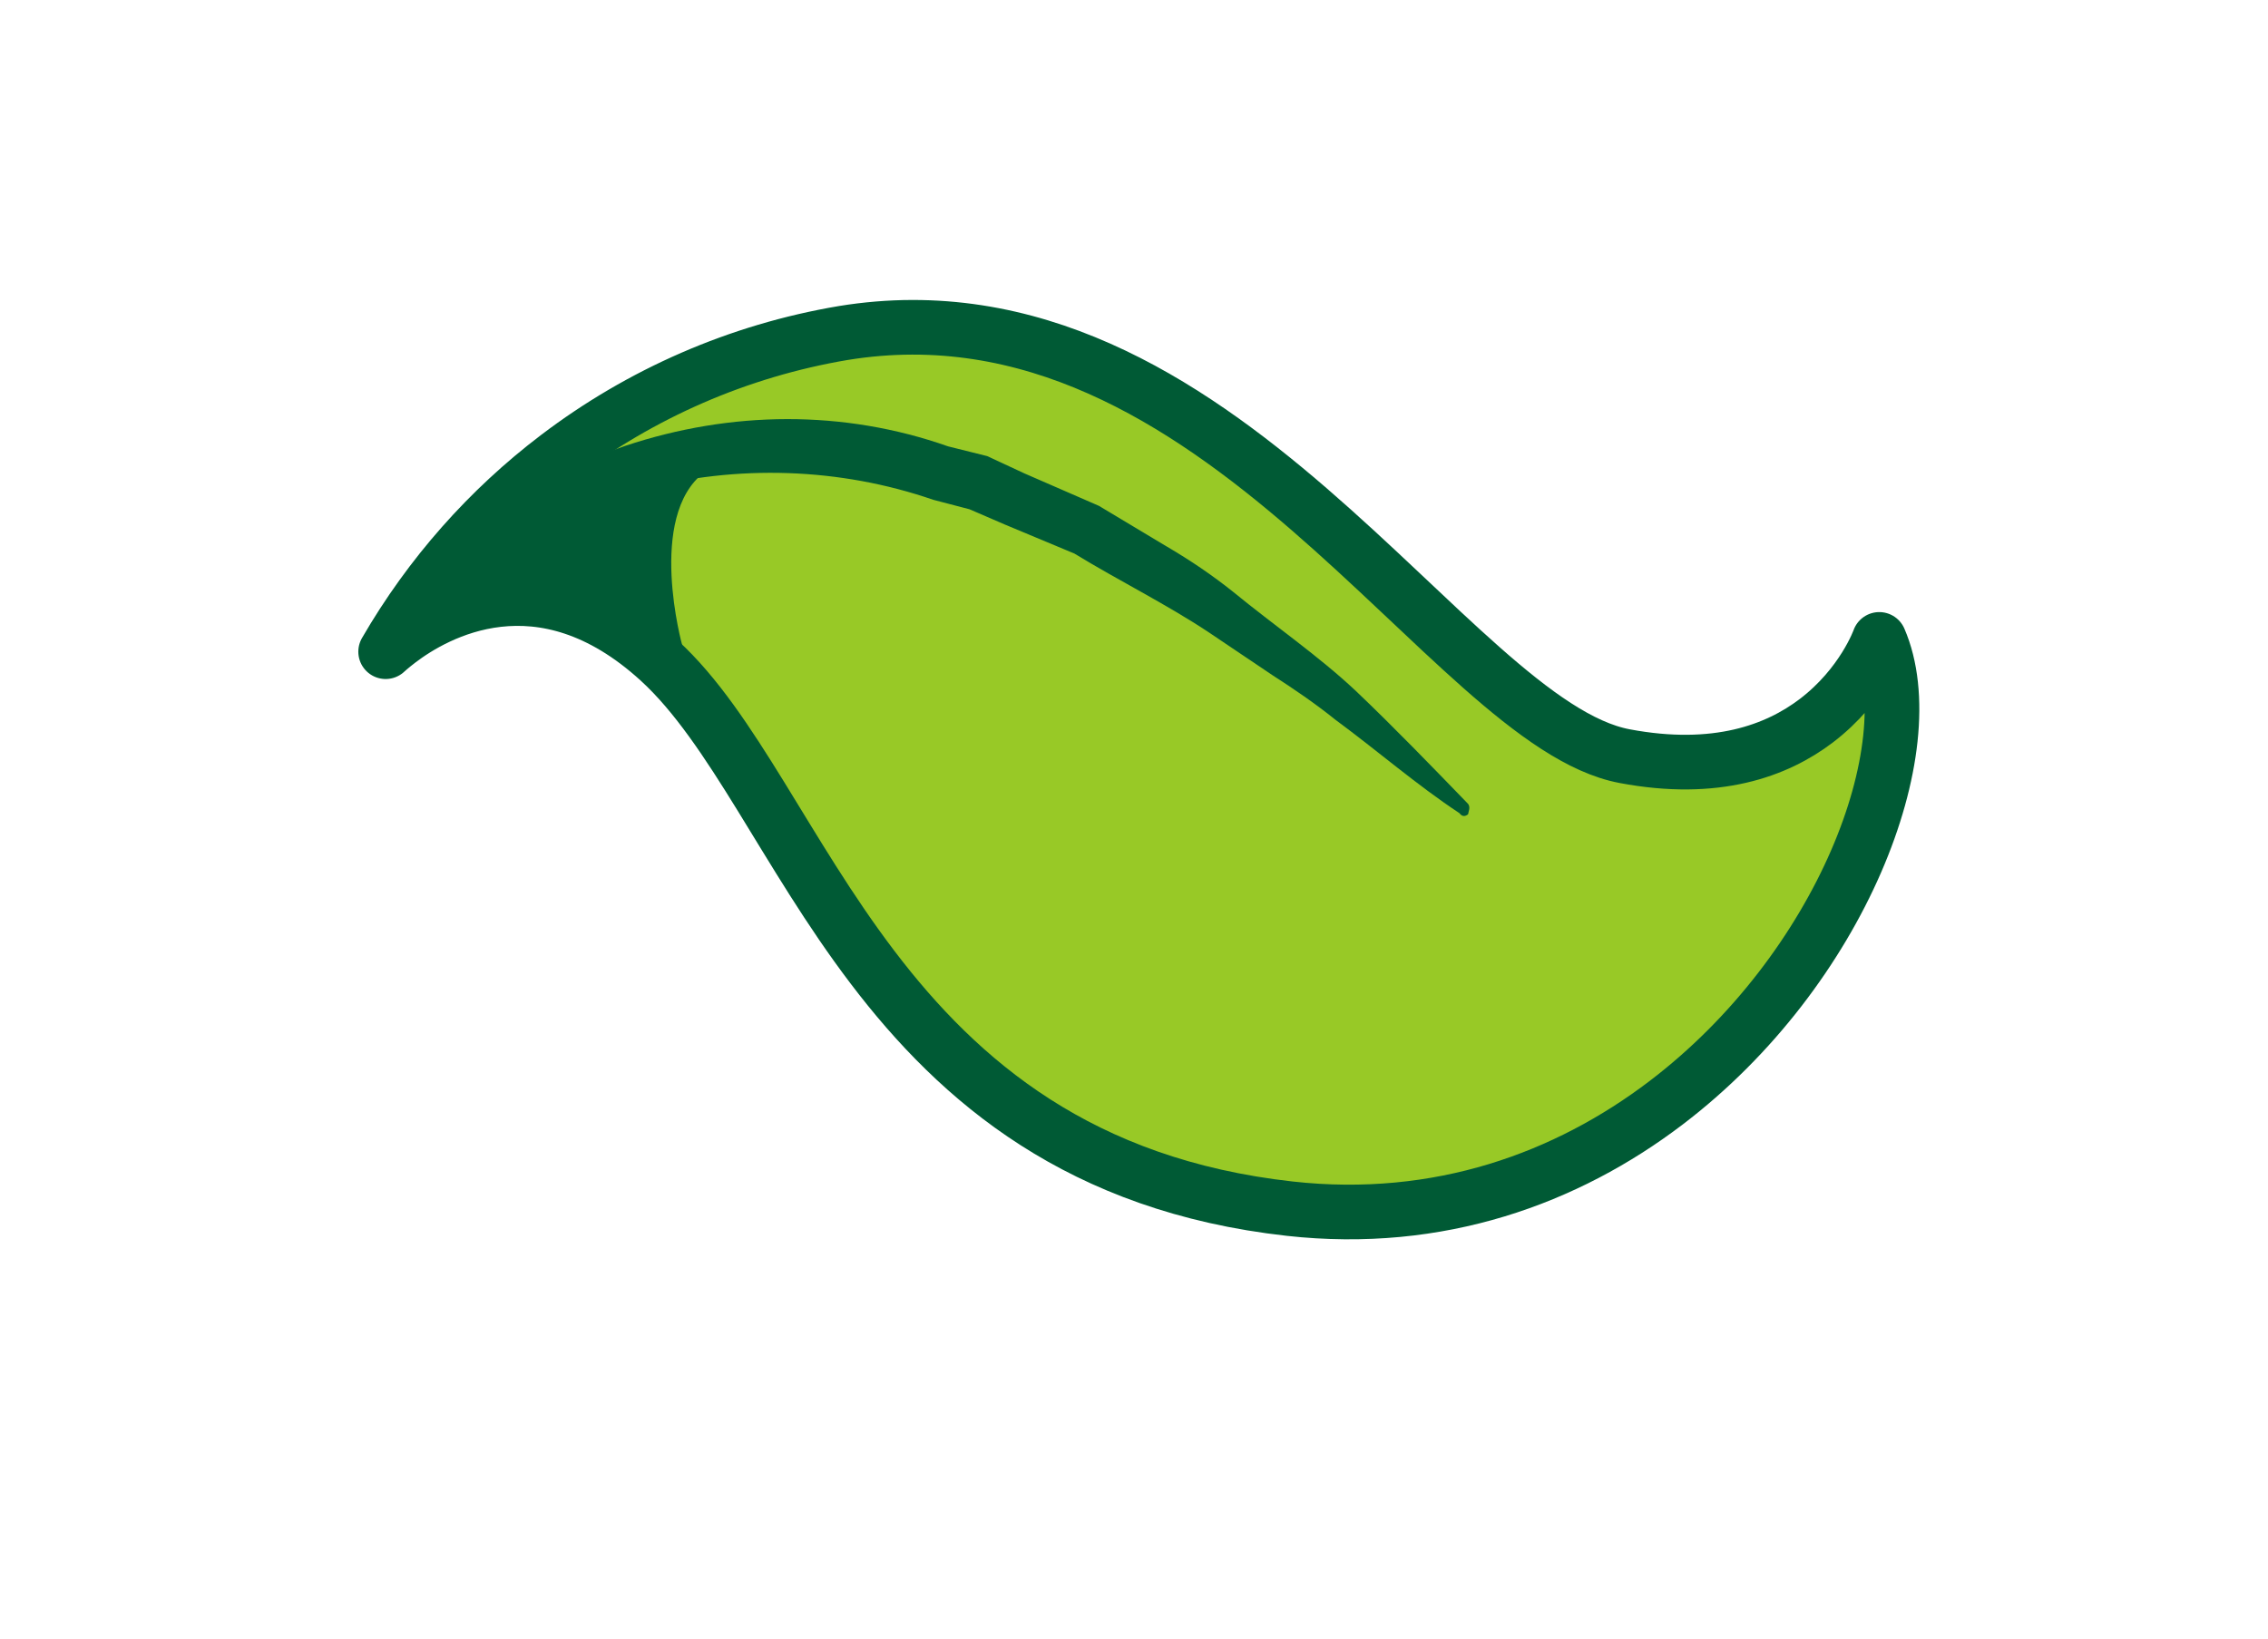 <svg width="83" height="60" xmlns="http://www.w3.org/2000/svg" xmlns:xlink="http://www.w3.org/1999/xlink" overflow="hidden"><defs><filter id="fx0" x="-10%" y="-10%" width="120%" height="120%" filterUnits="userSpaceOnUse" primitiveUnits="userSpaceOnUse"><feComponentTransfer color-interpolation-filters="sRGB"><feFuncR type="discrete" tableValues="0 0"/><feFuncG type="discrete" tableValues="0 0"/><feFuncB type="discrete" tableValues="0 0"/><feFuncA type="linear" slope="0.502" intercept="0"/></feComponentTransfer><feGaussianBlur stdDeviation="2 2"/></filter><clipPath id="clip1"><rect x="19" y="250" width="83" height="60"/></clipPath><clipPath id="clip2"><path d="M49.629 261.246C45.651 261.899 41.926 263.536 38.767 265.937 36.127 267.943 33.884 270.484 32.209 273.429 31.53 274.383 32.785 275.468 33.629 274.826 33.711 274.764 33.791 274.687 33.865 274.582 33.886 274.566 34.013 274.445 34.229 274.281 35.32 273.452 38.666 271.445 42.444 274.931 44.067 276.693 45.463 278.531 46.603 280.66 50.241 286.591 54.722 294.016 66.027 295.281 71.122 295.874 76.217 294.503 80.303 291.397 80.38 291.339 80.458 291.28 80.535 291.221 82.31 289.872 83.96 288.229 85.255 286.376 88.755 281.687 90.148 276.276 88.726 273.005 88.557 272.655 88.151 272.378 87.711 272.429 87.517 272.43 87.328 272.501 87.173 272.618 87.024 272.732 86.905 272.896 86.852 273.082 86.801 273.218 86.305 274.553 84.905 275.617 83.649 276.571 81.658 277.305 78.609 276.732 76.571 276.348 74.141 274.038 71.279 271.285 65.778 266.088 58.965 259.664 49.629 261.246ZM19 250 102 250 102 310 19 310Z" fill-rule="evenodd" clip-rule="evenodd"/></clipPath><clipPath id="clip3"><rect x="-2" y="-2" width="88" height="64"/></clipPath><clipPath id="clip4"><rect x="0" y="0" width="83" height="60"/></clipPath></defs><g clip-path="url(#clip1)" transform="translate(-19 -250)"><g clip-path="url(#clip2)"><g clip-path="url(#clip3)" filter="url(#fx0)" transform="translate(19 250)"><g clip-path="url(#clip4)"><path d="M19.767 17.937C17.127 19.943 14.884 22.484 13.209 25.429 12.53 26.383 13.785 27.468 14.629 26.826 14.711 26.764 14.791 26.687 14.865 26.582 14.886 26.566 15.013 26.445 15.229 26.281 16.32 25.452 19.666 23.445 23.444 26.931 25.067 28.693 26.463 30.53 27.603 32.66 31.241 38.591 35.722 46.016 47.027 47.281 52.122 47.874 57.217 46.503 61.303 43.397 61.38 43.339 61.458 43.28 61.535 43.221 63.31 41.872 64.96 40.229 66.255 38.376 69.755 33.687 71.148 28.276 69.726 25.006 69.557 24.655 69.151 24.378 68.711 24.429 68.517 24.43 68.328 24.501 68.173 24.618 68.024 24.732 67.905 24.895 67.852 25.082 67.801 25.218 67.305 26.553 65.905 27.617 64.649 28.571 62.658 29.305 59.608 28.732 57.571 28.348 55.142 26.038 52.279 23.285 46.778 18.088 39.965 11.664 30.629 13.246 26.651 13.899 22.927 15.536 19.767 17.937Z" stroke="#FFFFFF" stroke-width="12" stroke-linejoin="round" stroke-miterlimit="10" fill="#FFFFFF" fill-rule="evenodd"/></g></g></g><path d="M38.767 265.937C36.127 267.943 33.884 270.484 32.209 273.429 31.53 274.383 32.785 275.468 33.629 274.826 33.711 274.764 33.791 274.687 33.865 274.582 33.886 274.566 34.013 274.445 34.229 274.281 35.32 273.452 38.666 271.445 42.444 274.931 44.067 276.693 45.463 278.531 46.603 280.66 50.241 286.591 54.722 294.016 66.027 295.281 71.122 295.874 76.217 294.503 80.303 291.397 80.38 291.339 80.458 291.28 80.535 291.221 82.31 289.872 83.96 288.229 85.255 286.376 88.755 281.687 90.148 276.276 88.726 273.005 88.557 272.655 88.151 272.378 87.711 272.429 87.517 272.43 87.328 272.501 87.173 272.618 87.024 272.732 86.905 272.896 86.852 273.082 86.801 273.218 86.305 274.553 84.905 275.617 83.649 276.571 81.658 277.305 78.609 276.732 76.571 276.348 74.141 274.038 71.278 271.285 65.778 266.088 58.965 259.664 49.629 261.246 45.651 261.899 41.927 263.536 38.767 265.937Z" stroke="#FFFFFF" stroke-width="12" stroke-linejoin="round" stroke-miterlimit="10" fill="#FFFFFF" fill-rule="evenodd"/><path d="M39.4 266.722C36.888 268.63 34.742 271.041 33.113 273.854 33.113 273.854 33.288 273.689 33.602 273.45 34.919 272.449 38.777 270.207 43.125 274.177 48.494 279.084 50.89 292.535 66.198 294.241 71.67 294.849 76.343 293.124 79.96 290.375 86.394 285.486 89.485 277.364 87.774 273.404L87.774 273.404C87.774 273.404 87.186 275.076 85.467 276.383 84.026 277.478 81.8 278.309 78.454 277.677 72.031 276.469 63.624 259.947 49.862 262.189 46.019 262.836 42.441 264.41 39.4 266.722Z" stroke="#005A35" stroke-width="2" stroke-linejoin="round" stroke-miterlimit="10" fill="#98C926" fill-rule="evenodd"/><path d="M37.317 268.767C35.557 270.105 34.062 271.802 32.961 273.783L33.023 273.736C32.839 273.964 33.166 274.212 33.377 274.052 33.392 274.04 33.407 274.028 33.424 274.007 34.367 272.812 35.46 271.729 36.68 270.802 38.388 269.504 40.337 268.51 42.436 267.93 45.974 266.987 49.743 267.118 53.154 268.294L54.481 268.641 55.775 269.2 58.319 270.262C59.941 271.254 61.64 272.09 63.206 273.125L65.568 274.715C66.327 275.202 67.133 275.75 67.869 276.344 69.42 277.487 70.842 278.729 72.408 279.763 72.502 279.887 72.601 279.9 72.725 279.807 72.743 279.703 72.82 279.547 72.726 279.424 71.376 278.031 70.034 276.639 68.621 275.293 67.256 274.009 65.648 272.909 64.121 271.658 63.377 271.063 62.57 270.515 61.707 270.009L59.217 268.516 56.474 267.321 55.129 266.695 53.697 266.338C49.872 264.991 45.747 265.032 41.886 266.318 40.244 266.892 38.696 267.719 37.317 268.767Z" fill="#005A35" fill-rule="evenodd"/><path d="M36.351 270.711C35.779 271.146 35.23 271.62 34.724 272.15 34.724 272.15 40.856 271.063 43.97 273.633 43.97 273.633 42.65 268.904 44.775 267.289 45.007 267.113 45.28 266.97 45.601 266.881 45.601 266.881 40.427 267.614 36.351 270.711Z" fill="#005A35" fill-rule="evenodd"/></g></svg>